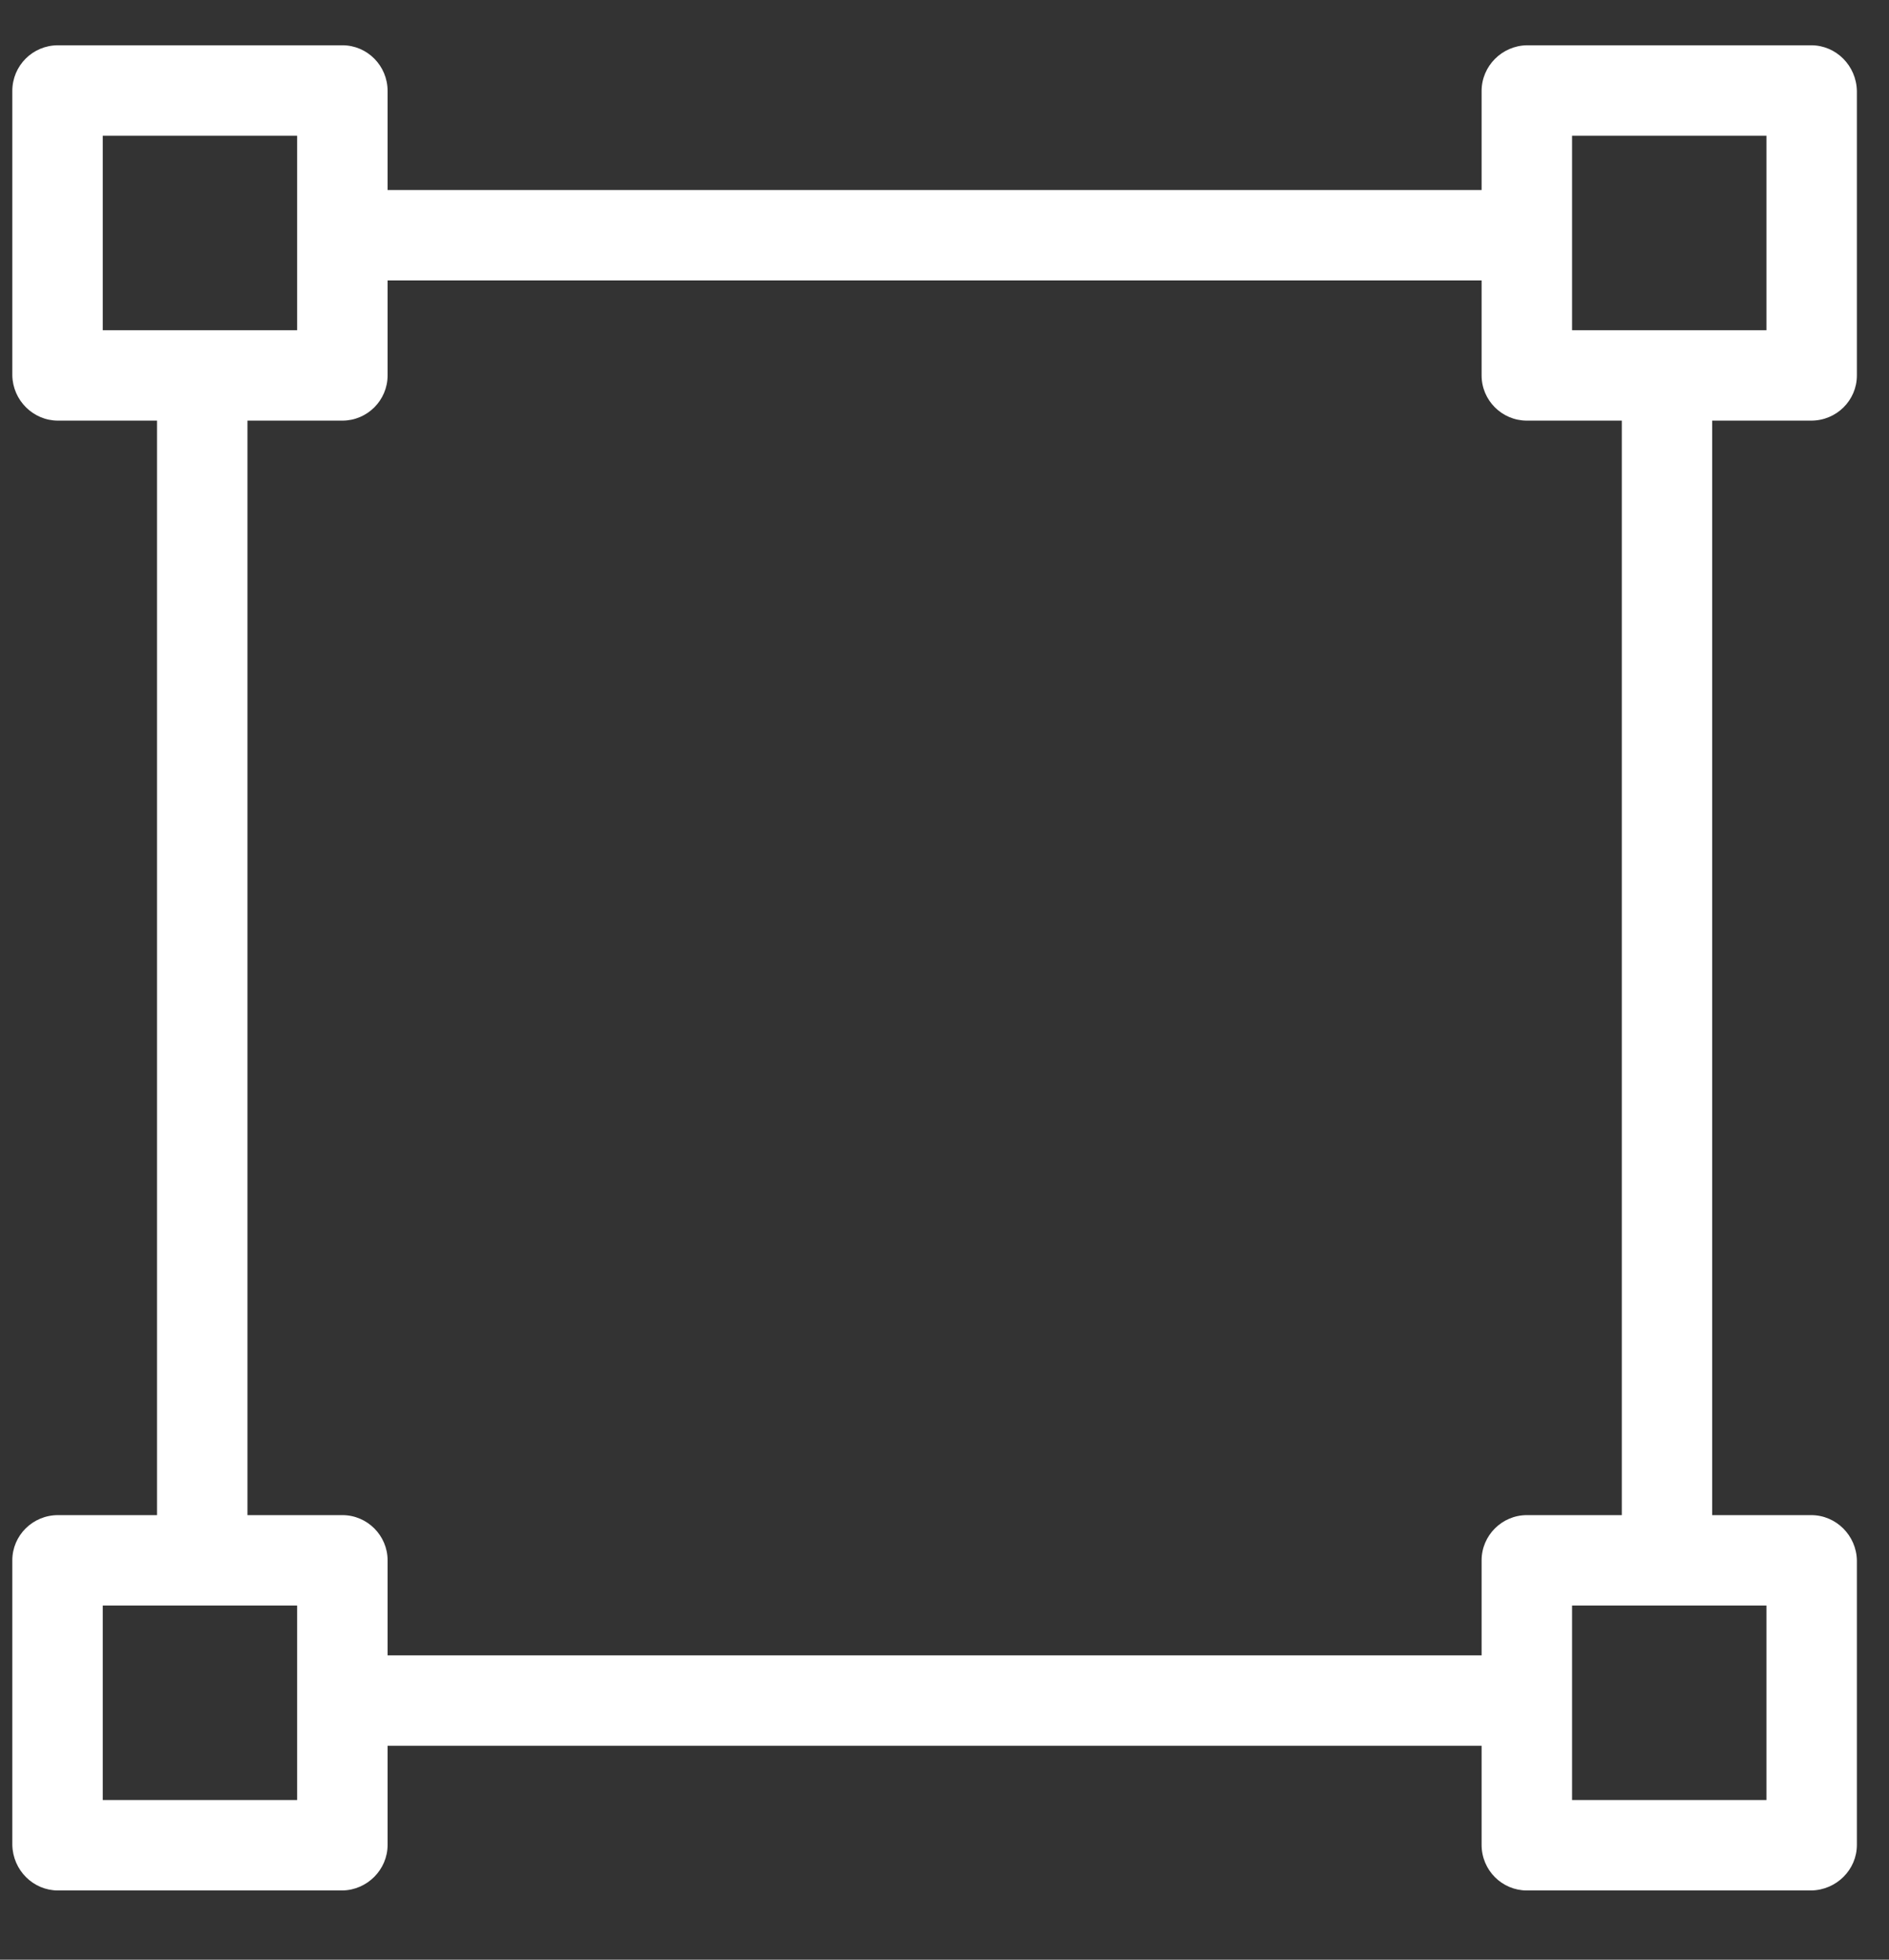 <svg width="27" height="28" viewBox="0 0 27 28" fill="none" xmlns="http://www.w3.org/2000/svg">
<rect x="0" y="0" width="27" height="28" fill="#333333" stroke="none"/>
<path d="M0.829 6.01C0.474 6.01 0.183 5.72 0.176 5.364V1.3C0.176 0.938 0.467 0.647 0.829 0.647H4.894C5.249 0.647 5.54 0.938 5.54 1.3V2.715H21.177V1.3C21.177 0.944 21.468 0.653 21.824 0.647H25.888C26.244 0.647 26.534 0.938 26.541 1.3V5.364C26.541 5.72 26.25 6.01 25.888 6.01H24.473V21.648H25.888C26.244 21.648 26.534 21.939 26.541 22.294V26.359C26.541 26.714 26.25 27.005 25.888 27.011H21.824C21.468 27.011 21.177 26.721 21.177 26.359V24.944H5.54V26.359C5.54 26.714 5.249 27.005 4.894 27.011H0.829C0.474 27.011 0.183 26.721 0.176 26.359V22.294C0.176 21.939 0.467 21.648 0.829 21.648H2.244V6.01H0.829ZM25.248 4.718V1.939H22.47V4.718H25.248ZM22.47 25.719H25.248V22.94H22.47V25.719ZM5.54 22.294V23.651H21.177V22.294C21.177 21.939 21.468 21.648 21.824 21.648H23.181V6.01H21.824C21.468 6.01 21.177 5.72 21.177 5.364V4.007H5.54V5.364C5.54 5.72 5.249 6.01 4.894 6.01H3.537V21.648H4.894C5.249 21.648 5.54 21.939 5.54 22.294ZM1.469 22.94V25.719H4.247V22.94H1.469ZM4.247 4.718V1.939H1.469V4.718H4.247Z" fill="white"/>
</svg>
